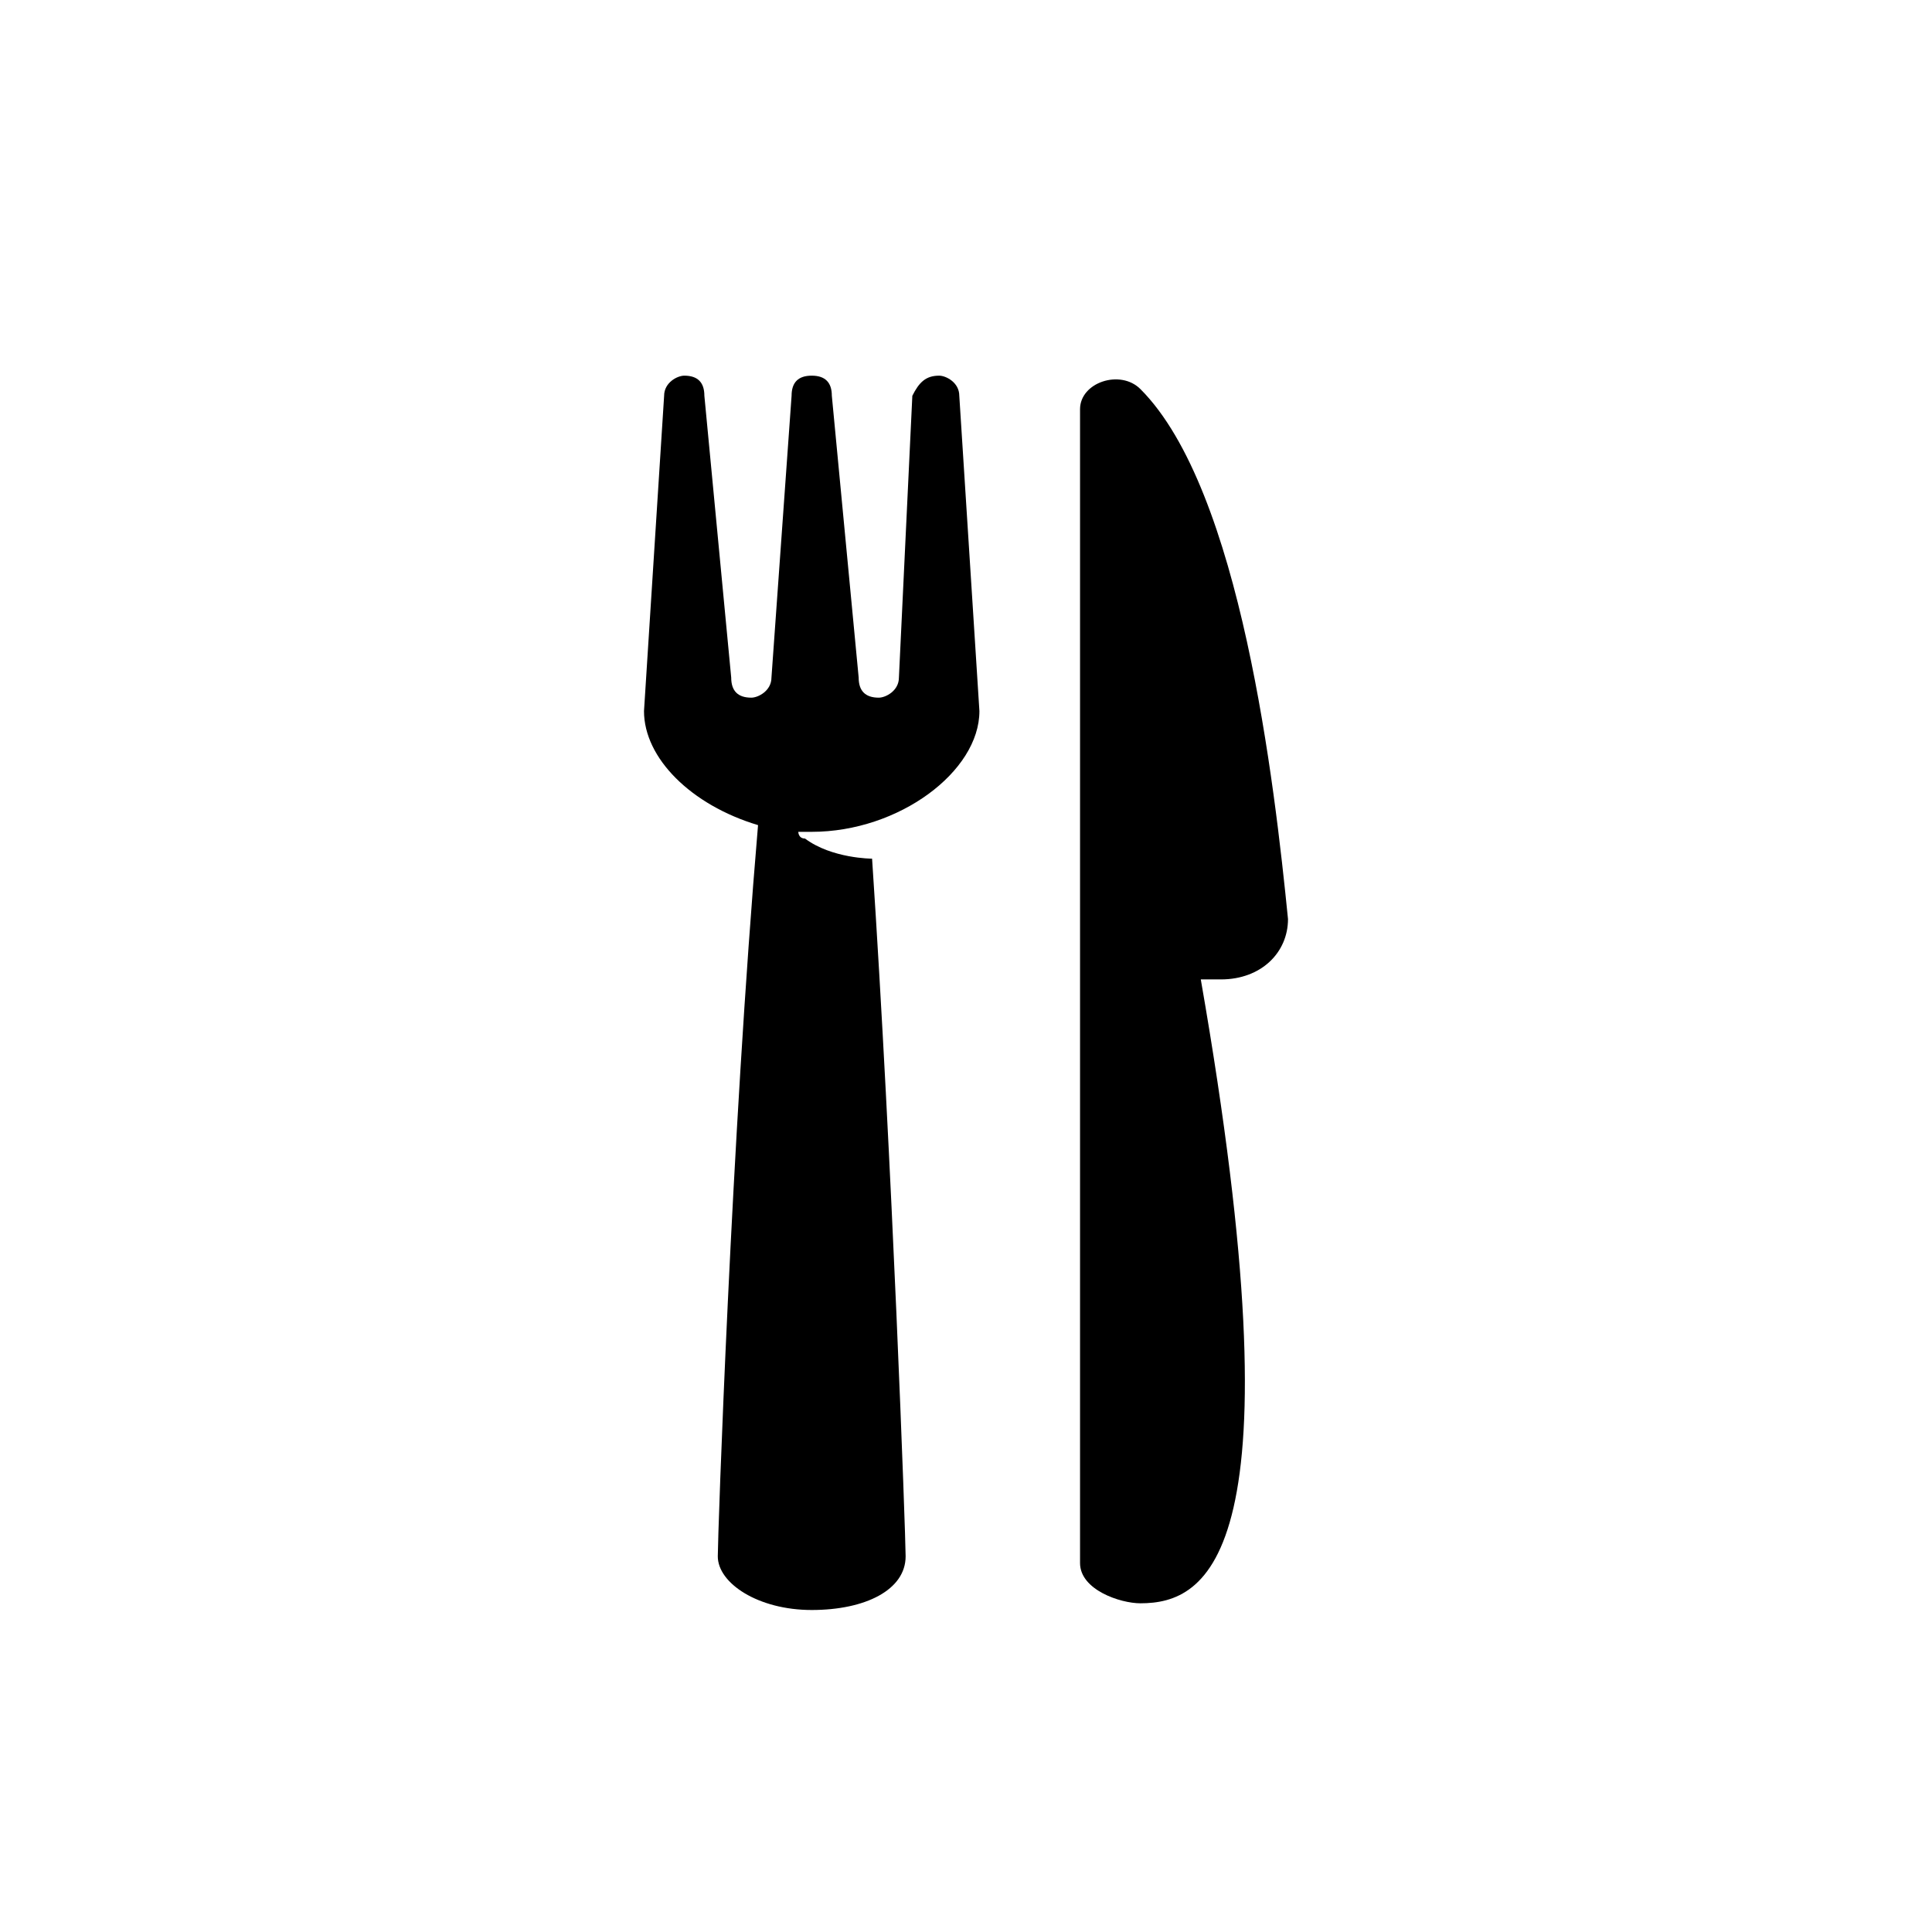 <svg width="36" height="36" viewBox="0 0 36 36" fill="currentColor" xmlns="http://www.w3.org/2000/svg">
<path d="M17 7.375C17.125 7.125 17.25 7 17.5 7C17.625 7 17.875 7.125 17.875 7.375L18.25 13.25C18.25 14.375 16.75 15.5 15.125 15.5H14.875C14.875 15.5 14.875 15.625 15 15.625C15.5 16 16.25 16 16.25 16C16.625 21.625 16.875 28.625 16.875 29C16.875 29.625 16.125 30 15.125 30C14.125 30 13.375 29.5 13.375 29C13.375 28.625 13.625 21.25 14.125 15.375C12.875 15 12 14.125 12 13.25L12.375 7.375C12.375 7.125 12.625 7 12.75 7C13 7 13.125 7.125 13.125 7.375L13.625 12.625C13.625 12.875 13.75 13 14 13C14.125 13 14.375 12.875 14.375 12.625L14.75 7.375C14.75 7.125 14.875 7 15.125 7C15.375 7 15.5 7.125 15.5 7.375L16 12.625C16 12.875 16.125 13 16.375 13C16.5 13 16.75 12.875 16.75 12.625L17 7.375Z" fill="currentColor"/>
<path d="M21.25 7.25C23.125 9.125 23.75 14.625 24 17.125C24 17.75 23.5 18.25 22.75 18.25H22.375C24.25 29 22.5 29.875 21.25 29.875C20.875 29.875 20.125 29.625 20.125 29.125V7.625C20.125 7.125 20.875 6.875 21.25 7.25Z" fill="currentColor"/>
</svg>
